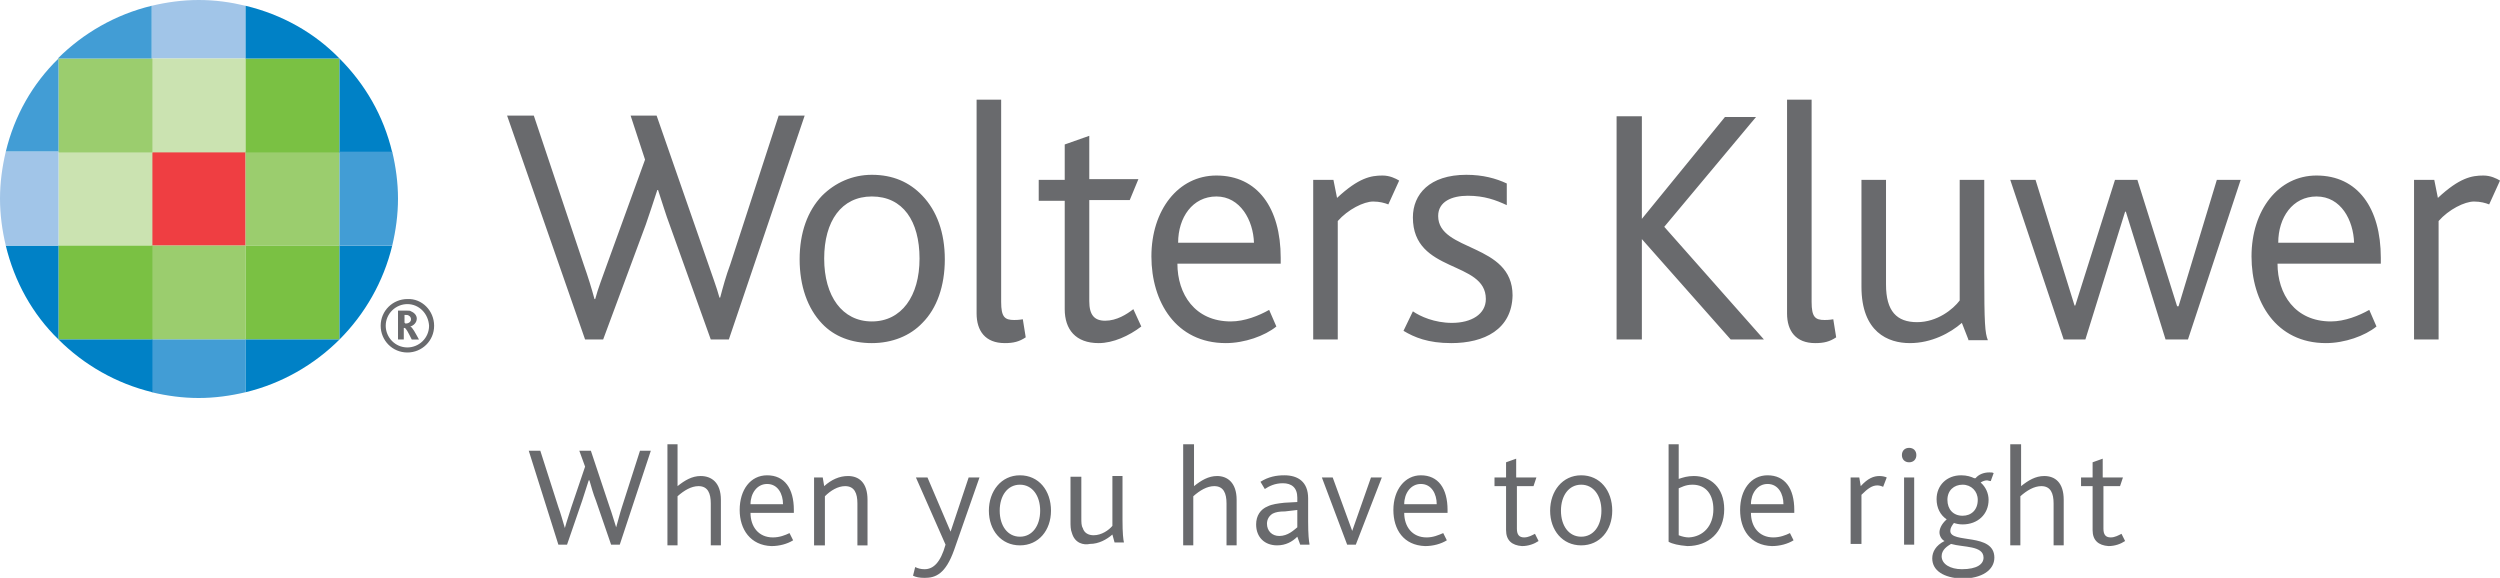 <svg id="logo" xmlns="http://www.w3.org/2000/svg" viewBox="0 0 346.1 80"><style>.st0{fill:#a1c5e8}.st1{fill:#ef3e42}.st2{fill:#9bcd6e}.st3{fill:#429dd5}.st4{fill:#cbe3b1}.st5{fill:#7ac143}.st6{fill:#0081c6}.st7{fill:#696a6d}</style><path class="st0" d="M34 .8C31.9.3 29.8 0 27.5 0c-2.2 0-4.4.3-6.5.8v7.3h13V.8z"/><path class="st1" d="M21 21h13v13H21z"/><path class="st2" d="M21 34h13v13H21z"/><path class="st3" d="M21 54.3c2.1.5 4.3.8 6.5.8s4.4-.3 6.5-.8V47H21v7.3z"/><path class="st4" d="M21 8.1h13v13H21z"/><path class="st4" d="M8.1 21h13v13h-13z"/><path class="st5" d="M8.1 34h13v13h-13z"/><path class="st6" d="M8.1 47c3.5 3.5 8 6.1 13 7.3V47h-13z"/><path class="st2" d="M8.1 8.1h13v13h-13z"/><path class="st3" d="M21 .8C16 2 11.5 4.6 8 8.1h13V.8z"/><path class="st6" d="M8.1 47V34H.8c1.2 5 3.7 9.5 7.3 13z"/><path class="st3" d="M8.1 8.1C4.5 11.6 2 16 .8 21h7.3V8.1z"/><path class="st2" d="M34 21h13v13H34z"/><path class="st5" d="M34 34h13v13H34z"/><path class="st6" d="M47 47H34v7.3c5-1.2 9.5-3.8 13-7.3z"/><path class="st5" d="M34 8.1h13v13H34z"/><path class="st6" d="M34 .8v7.3h13C43.5 4.5 39 2 34 .8zM47 47c3.5-3.5 6.1-8 7.3-13H47v13zm0-38.9v13h7.3c-1.2-5.1-3.8-9.5-7.3-13z"/><path class="st0" d="M.8 21c-.5 2.1-.8 4.3-.8 6.5s.3 4.4.8 6.5h7.3V21H.8z"/><path class="st3" d="M54.3 34c.5-2.1.8-4.3.8-6.5s-.3-4.4-.8-6.5H47v13h7.3z"/><path class="st7" d="M100.9 47h-2.5l-5.7-15.9c-.5-1.3-1-3-1.6-4.8H91c-.6 1.8-1.1 3.4-1.6 4.8L83.5 47H81L70.2 16h3.7l6.9 20.6c.6 1.7 1.1 3.3 1.5 4.8h.1c.4-1.5 1-3 1.6-4.7l5.3-14.6-2-6.1h3.6L98 36.4c.6 1.8 1.2 3.3 1.6 4.8h.1c.4-1.5.8-3 1.4-4.6l6.7-20.6h3.6l-10.5 31zm26.8-2.3c-1.7 1.8-4.2 2.8-7 2.8s-5.2-.9-6.9-2.7c-2-2.1-3.1-5.2-3.1-8.9s1.1-6.7 3.1-8.8c1.8-1.8 4.2-2.9 6.9-2.9 2.9 0 5.2 1 7 2.9 2 2.1 3.1 5.1 3.1 8.8 0 3.7-1.1 6.8-3.1 8.8m-7-17.5c-4.2 0-6.6 3.4-6.6 8.6 0 5.2 2.5 8.7 6.6 8.7s6.6-3.5 6.6-8.7c0-5.2-2.3-8.6-6.6-8.6m18.4 20.3c-2.7 0-3.9-1.7-3.9-4.1V13.8h3.4v28c0 2.1.5 2.5 1.8 2.5.2 0 .6 0 1.2-.1l.4 2.5c-.9.6-1.7.8-2.9.8m13 0c-3.2 0-4.7-1.9-4.7-4.7v-15h-3.6v-2.9h3.6V20l3.4-1.2v6h6.8l-1.2 2.9h-5.6v14c0 1.9.7 2.7 2.2 2.7 1.6 0 3-.9 3.9-1.6l1.1 2.4c-1.7 1.3-3.9 2.3-5.9 2.3m10.9-11c0 4.2 2.4 8 7.4 8 1.9 0 3.9-.8 5.3-1.6l1 2.3c-1.6 1.3-4.4 2.3-7 2.3-6.9 0-10.3-5.7-10.3-12 0-6.4 3.7-11.2 9-11.2 5.7 0 8.9 4.5 8.9 11.4v.8H163zm5.4-9.3c-3.3 0-5.3 2.9-5.3 6.4h10.5c-.1-3.1-1.9-6.4-5.2-6.4m23.8 1.1c-.5-.2-1.2-.4-2.1-.4-1.3 0-3.5 1.1-4.9 2.7V47h-3.4V24.9h2.8l.5 2.5c3-2.8 4.7-3.1 6.3-3.1 1 0 1.8.4 2.3.7l-1.5 3.3zm123.1 8.2c0 4.2 2.4 8 7.4 8 1.9 0 3.9-.8 5.3-1.6l1 2.3c-1.6 1.3-4.4 2.3-7 2.3-6.9 0-10.3-5.7-10.3-12 0-6.4 3.7-11.2 9-11.2 5.7 0 8.9 4.5 8.9 11.4v.8h-14.3zm5.4-9.3c-3.3 0-5.3 2.9-5.3 6.4h10.5c-.1-3.1-1.8-6.4-5.2-6.4m23.9 1.1c-.5-.2-1.2-.4-2.1-.4-1.3 0-3.5 1.1-4.9 2.7V47h-3.4V24.9h2.8l.5 2.5c3-2.8 4.7-3.1 6.3-3.1 1 0 1.8.4 2.3.7l-1.5 3.3zM200.9 47.5c-3.2 0-5.1-.8-6.6-1.7l1.3-2.7c1 .7 3 1.6 5.4 1.6 2.7 0 4.7-1.2 4.7-3.3 0-5.4-10.1-3.5-10.1-11.3 0-3.2 2.3-5.9 7.4-5.9 2.3 0 4.1.5 5.6 1.2v3c-1.5-.7-3.1-1.3-5.4-1.3-2.2 0-4.1.8-4.1 2.8 0 5 10.3 3.7 10.3 11-.1 4.7-3.9 6.6-8.5 6.6m38.7-.5l-12.3-13.9V47h-3.5V16.1h3.5v14.2l11.5-14.1h4.3l-12.7 15.2L244.2 47zm11.7.5c-2.7 0-3.9-1.7-3.9-4.1V13.8h3.4v28c0 2.1.5 2.5 1.8 2.5.2 0 .6 0 1.2-.1l.4 2.5c-.9.6-1.7.8-2.9.8m21.2-.5l-.9-2.3c-1.6 1.4-4.2 2.8-7.2 2.8s-6.7-1.5-6.7-7.8V24.9h3.4v14.5c0 3.7 1.5 5.2 4.3 5.2s5-1.8 5.9-3V24.9h3.4v12.9c0 7 .1 8.3.5 9.3h-2.7zm30.4 0h-3.1l-5.5-17.7h-.1L288.7 47h-3l-7.4-22.1h3.5l5.4 17.4h.1l5.5-17.4h3.1l5.5 17.5h.2l5.3-17.5h3.3zM55.1 43h1.2c.3 0 .5 0 .6.1.5.2.8.6.8 1 0 .6-.5 1-.9 1.1.3.1.7.9 1.2 1.8h-1c-.5-1-.8-1.6-1-1.6h-.1V47h-.8v-4zm1 1.8c.4 0 .8-.2.8-.6 0-.2-.1-.4-.3-.5-.1-.1-.3-.1-.4-.1H56v1.1h.1z"/><path class="st7" d="M60.1 45.1c0 2.1-1.7 3.7-3.7 3.7-2.1 0-3.7-1.7-3.7-3.7 0-2.1 1.7-3.7 3.7-3.7 2-.1 3.7 1.6 3.7 3.7zm-3.7-3c-1.6 0-3 1.3-3 3 0 1.6 1.3 3 3 3 1.6 0 3-1.3 3-3-.1-1.7-1.4-3-3-3zM73.2 62.4h1.6l2.5 7.8c.3.8.6 1.9.9 2.9.3-1.1.6-1.9.9-2.9l1.9-5.6-.8-2.2h1.6l2.6 7.8c.3.8.6 1.9.9 2.8.3-1 .5-1.9.8-2.8l2.5-7.8h1.5l-4.3 13h-1.2l-2.1-6.1c-.4-1-.6-1.8-.9-2.8h-.1c-.3.9-.5 1.6-.9 2.8l-2.1 6.1h-1.2l-4.1-13zm19.2-.9h1.4v5.8c1-.8 2-1.4 3.2-1.4 1.5 0 2.8.9 2.8 3.3v6.3h-1.4v-5.8c0-1.4-.4-2.4-1.7-2.4-1 0-2 .6-2.9 1.4v6.8h-1.4v-14zm10 9.1c0-2.8 1.5-4.8 3.8-4.8 2.4 0 3.7 1.8 3.7 4.8v.4h-6c0 1.9 1.1 3.4 3.1 3.4.9 0 1.7-.3 2.3-.6l.5 1c-.8.5-1.9.8-3 .8-2.9-.1-4.4-2.3-4.4-5zm6-.8c0-1.4-.7-2.8-2.2-2.8-1.4 0-2.3 1.3-2.3 2.8h4.5zm4.3-3.7h1.2l.2 1.2c1-.9 2.1-1.4 3.3-1.4 1.5 0 2.7.9 2.7 3.3v6.3h-1.4v-5.8c0-1.4-.4-2.4-1.7-2.4-1 0-2 .6-2.8 1.4v6.8h-1.5v-9.4zm14 12.4c.4.2.8.3 1.3.3 1.2 0 2.2-.9 2.9-3.4l-4.1-9.3h1.6l3.2 7.5 2.5-7.5h1.5l-3.5 10c-1.2 3.4-2.6 3.9-4.1 3.9-.7 0-1.2-.1-1.6-.3l.3-1.2zm10.2-7.8c0-2.7 1.7-4.9 4.3-4.9 2.6 0 4.3 2.1 4.3 4.9 0 2.7-1.7 4.8-4.3 4.8-2.6 0-4.3-2.1-4.3-4.8zm7.1 0c0-2.1-1.1-3.6-2.8-3.6-1.7 0-2.8 1.5-2.8 3.6s1.1 3.6 2.8 3.6c1.7 0 2.8-1.5 2.8-3.6zm4.4 3.1c-.2-.5-.2-1-.2-1.7V66h1.5v5.7c0 .6 0 1.1.2 1.4.2.7.8 1 1.5 1 1.1 0 2.1-.7 2.6-1.3v-6.9h1.4V72c0 1.8.1 2.7.2 3.1h-1.3L154 74c-.8.7-1.9 1.3-3.1 1.3-.9.2-2.1-.1-2.5-1.5zm15.5-12.3h1.4v5.8c1-.8 2-1.4 3.2-1.4 1.4 0 2.7.9 2.7 3.3v6.3h-1.4v-5.8c0-1.4-.4-2.4-1.7-2.4-1 0-2 .6-2.9 1.4v6.8h-1.4v-14zm15.7 12.8c-.7.7-1.6 1.2-2.8 1.2-1.7 0-2.9-1.1-2.9-2.9 0-1.2.6-2.1 1.6-2.5.6-.3 1.4-.4 2.3-.5l1.8-.1v-.6c0-1.4-.8-2-2-2-1.1 0-1.9.4-2.5.8l-.6-1c1.1-.7 2.2-.9 3.3-.9 1.9 0 3.3.9 3.3 3.2v3.2c0 1.8.1 2.7.2 3.2H180l-.4-1.1zm-1.7-3.5c-.8 0-1.3.1-1.7.3-.5.3-.8.8-.8 1.4 0 1 .7 1.7 1.7 1.7 1.2 0 2-.8 2.5-1.2v-2.4l-1.7.2zm5.1-4.7h1.5l2.7 7.4 2.6-7.4h1.5l-3.6 9.3h-1.2l-3.5-9.3zm9.9 4.5c0-2.8 1.6-4.8 3.8-4.8 2.4 0 3.7 1.8 3.7 4.8v.4h-6c0 1.9 1.1 3.4 3.1 3.4.9 0 1.6-.3 2.3-.6l.5 1c-.8.5-1.9.8-3 .8-3-.1-4.4-2.3-4.4-5zm6-.8c0-1.4-.7-2.8-2.2-2.8-1.4 0-2.3 1.3-2.3 2.8h4.5zm9.6 3.6v-6.1h-1.6v-1.2h1.6V64l1.4-.5v2.6h2.8l-.4 1.2H210v5.9c0 .8.3 1.2 1 1.2.6 0 1.1-.3 1.5-.5l.5 1c-.6.4-1.4.7-2.3.7-1.4-.1-2.2-.8-2.2-2.2zm6.1-2.7c0-2.7 1.7-4.9 4.3-4.9 2.6 0 4.3 2.1 4.3 4.9 0 2.7-1.7 4.8-4.3 4.8-2.6 0-4.3-2.1-4.3-4.8zm7.1 0c0-2.1-1.1-3.6-2.8-3.6-1.7 0-2.8 1.5-2.8 3.6s1.1 3.6 2.8 3.6c1.7 0 2.8-1.5 2.8-3.6zM231 75V61.5h1.4v4.8c.6-.2 1.2-.4 2.1-.4 2.3 0 4.2 1.6 4.2 4.6 0 3.2-2.2 5.1-5.1 5.1-1.2-.1-2.1-.3-2.6-.6zm6.2-4.5c0-2-1-3.4-2.9-3.4-1 0-1.6.4-1.9.5v6.5c.5.2 1 .3 1.4.3 2-.1 3.4-1.6 3.4-3.9zm3.7.1c0-2.8 1.5-4.8 3.8-4.8 2.4 0 3.7 1.8 3.7 4.8v.4h-6c0 1.9 1.1 3.4 3.1 3.4.9 0 1.7-.3 2.3-.6l.5 1c-.8.5-1.9.8-3 .8-3-.1-4.4-2.3-4.4-5zm6-.8c0-1.4-.7-2.8-2.2-2.8-1.4 0-2.3 1.3-2.3 2.8h4.5zm9.3-3.7h1.2l.2 1.2c1-1.1 1.8-1.4 2.6-1.4.4 0 .8.1 1 .2l-.5 1.3c-.2-.1-.5-.2-.8-.2-.7 0-1.3.4-2.2 1.3v6.8h-1.5v-9.2zm7.1-3.1c0-.6.4-1 1-1s1 .4 1 1-.4 1-1 1-1-.4-1-1zm.3 3.1h1.4v9.3h-1.4v-9.3zm14.8-4.6h1.4v5.8c1-.8 2-1.4 3.2-1.4 1.5 0 2.7.9 2.7 3.3v6.3h-1.4v-5.8c0-1.4-.4-2.4-1.7-2.4-1 0-2 .6-2.9 1.4v6.8h-1.4v-14zm11.3 11.9v-6.1h-1.6v-1.2h1.6V64l1.4-.5v2.6h2.8l-.4 1.2h-2.3v5.9c0 .8.3 1.2 1 1.2.6 0 1.1-.3 1.5-.5l.5 1c-.6.4-1.4.7-2.3.7-1.4-.1-2.2-.8-2.2-2.2zM267.5 77.3c0-.9.5-1.8 1.7-2.4-.4-.2-.7-.7-.7-1.2 0-.4.2-1.1 1-1.8-.9-.6-1.4-1.6-1.4-2.8 0-1.9 1.4-3.3 3.4-3.3.8 0 1.4.2 1.8.4h.2c.4-.5 1.1-.8 1.9-.8.2 0 .5 0 .6.1l-.4 1.1c-.2 0-.4-.1-.5-.1-.3 0-.6.1-.9.3.7.6 1.1 1.5 1.1 2.4 0 2-1.5 3.4-3.6 3.4-.5 0-.9-.1-1.2-.2-.3.4-.5.7-.5 1.1 0 1.8 6.1.2 6.1 3.7 0 1.7-1.7 2.9-4.5 2.9-2.5-.1-4.1-1.1-4.1-2.8zm7.1-.1c0-1.7-2.8-1.4-4.5-1.9-.5.3-1.3.8-1.3 1.7 0 1.1 1.2 1.8 2.8 1.8 2.1 0 3-.7 3-1.6zm-.8-8c0-1.2-.9-2.1-2.1-2.1-1.2 0-2.1.8-2.1 2.1s.8 2.2 2.1 2.2c1.2 0 2.1-.8 2.1-2.2z"/></svg>